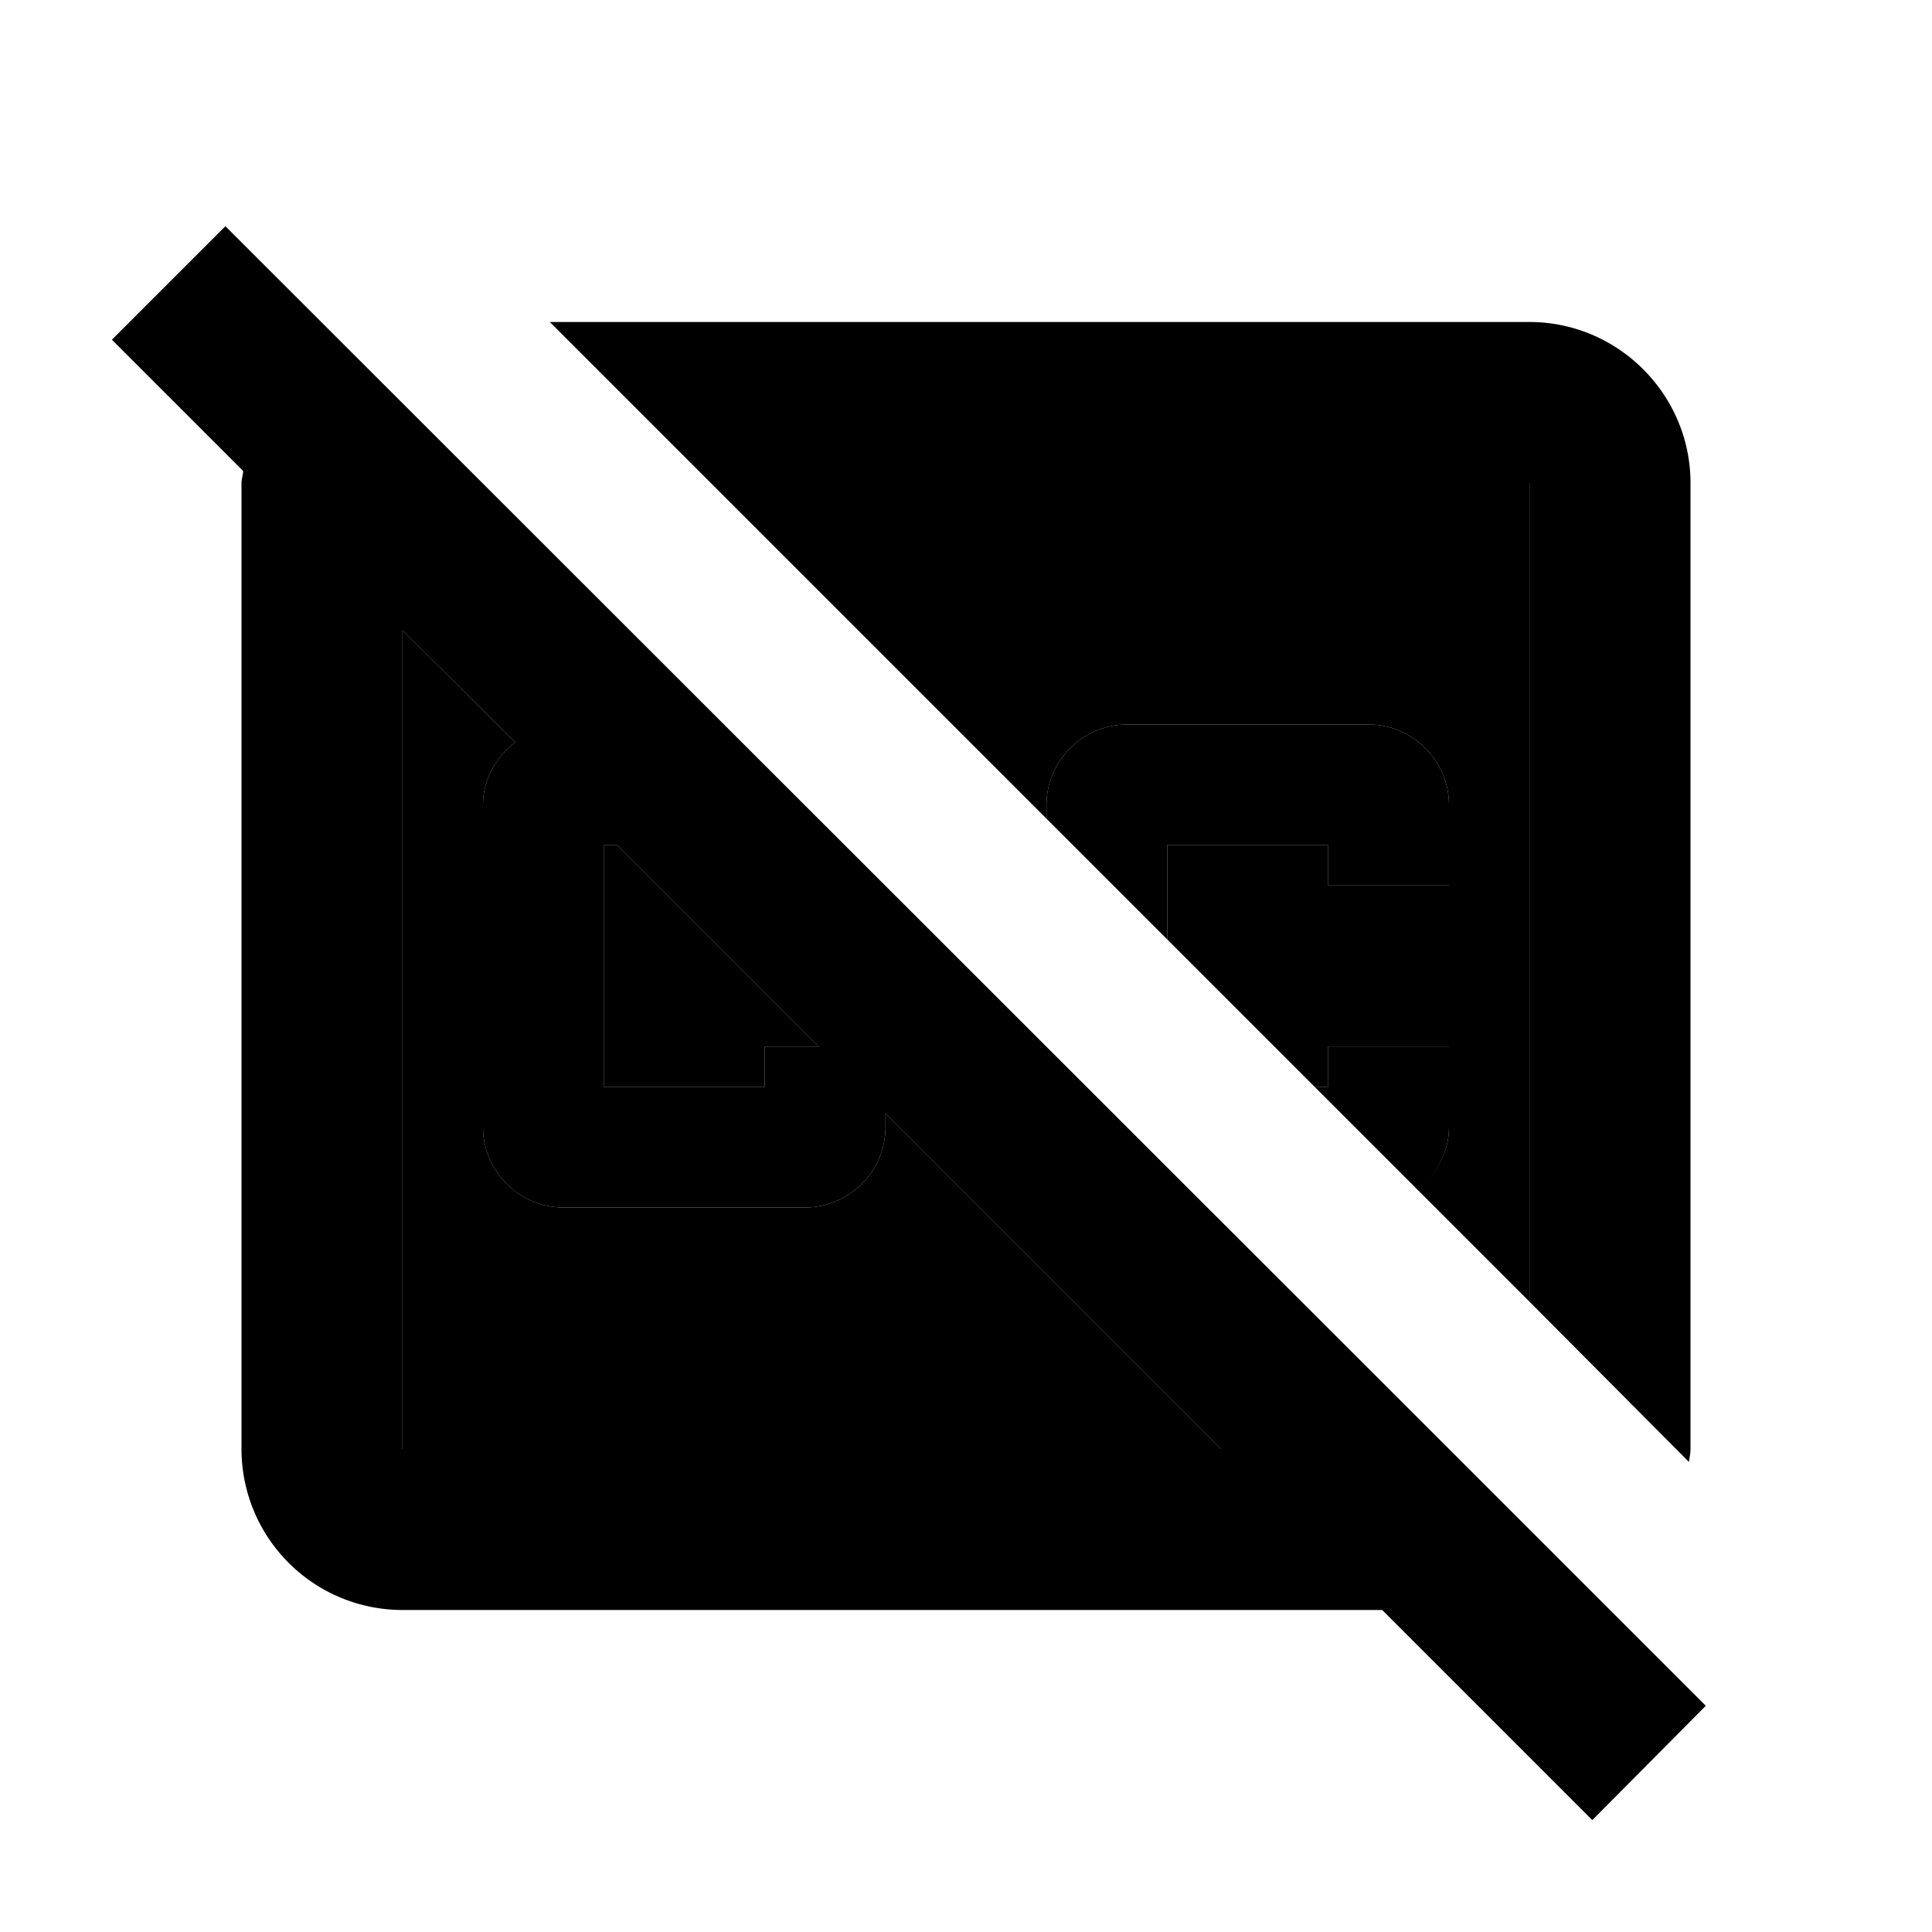 <svg xmlns="http://www.w3.org/2000/svg" width="24" height="24" viewBox="0 0 24 24">
    <path d="M8.83 6H19v10.17l-1.4-1.4c.24-.18.4-.45.4-.77v-1h-1.5v.5h-.17l-1.83-1.83V10.5h2v.5H18v-1c0-.55-.45-1-1-1h-3c-.55 0-1 .45-1 1v.17L8.83 6zM7.5 13.5h2V13h.67l-2.5-2.5H7.5v3zm3.5.5c0 .55-.45 1-1 1H7c-.55 0-1-.45-1-1v-4c0-.32.16-.59.4-.78L5 7.83V18h10.17L11 13.83V14z" class="pr-icon-twotone-secondary"/>
    <path d="M6.83 4H19c1.1 0 2 .9 2 2v12c0 .05-.01.1-.02.16L19 16.17V6H8.83l-2-2zm12.95 18.61L17.17 20H5a2 2 0 0 1-2-2V6c0-.05.02-.1.02-.15L1.39 4.22 2.8 2.81 18 18l1.82 1.82 1.37 1.37-1.41 1.42zM7.5 13.5h2V13h.67l-2.5-2.5H7.5v3zm7.67 4.5L11 13.83V14c0 .55-.45 1-1 1H7c-.55 0-1-.45-1-1v-4c0-.32.16-.59.4-.78L5 7.83V18h10.17zM18 14v-1h-1.5v.5h-.17l1.28 1.28c.23-.19.39-.46.39-.78zm-3.5-2.33V10.5h2v.5H18v-1c0-.55-.45-1-1-1h-3c-.55 0-1 .45-1 1v.17l1.5 1.5z"/>
</svg>